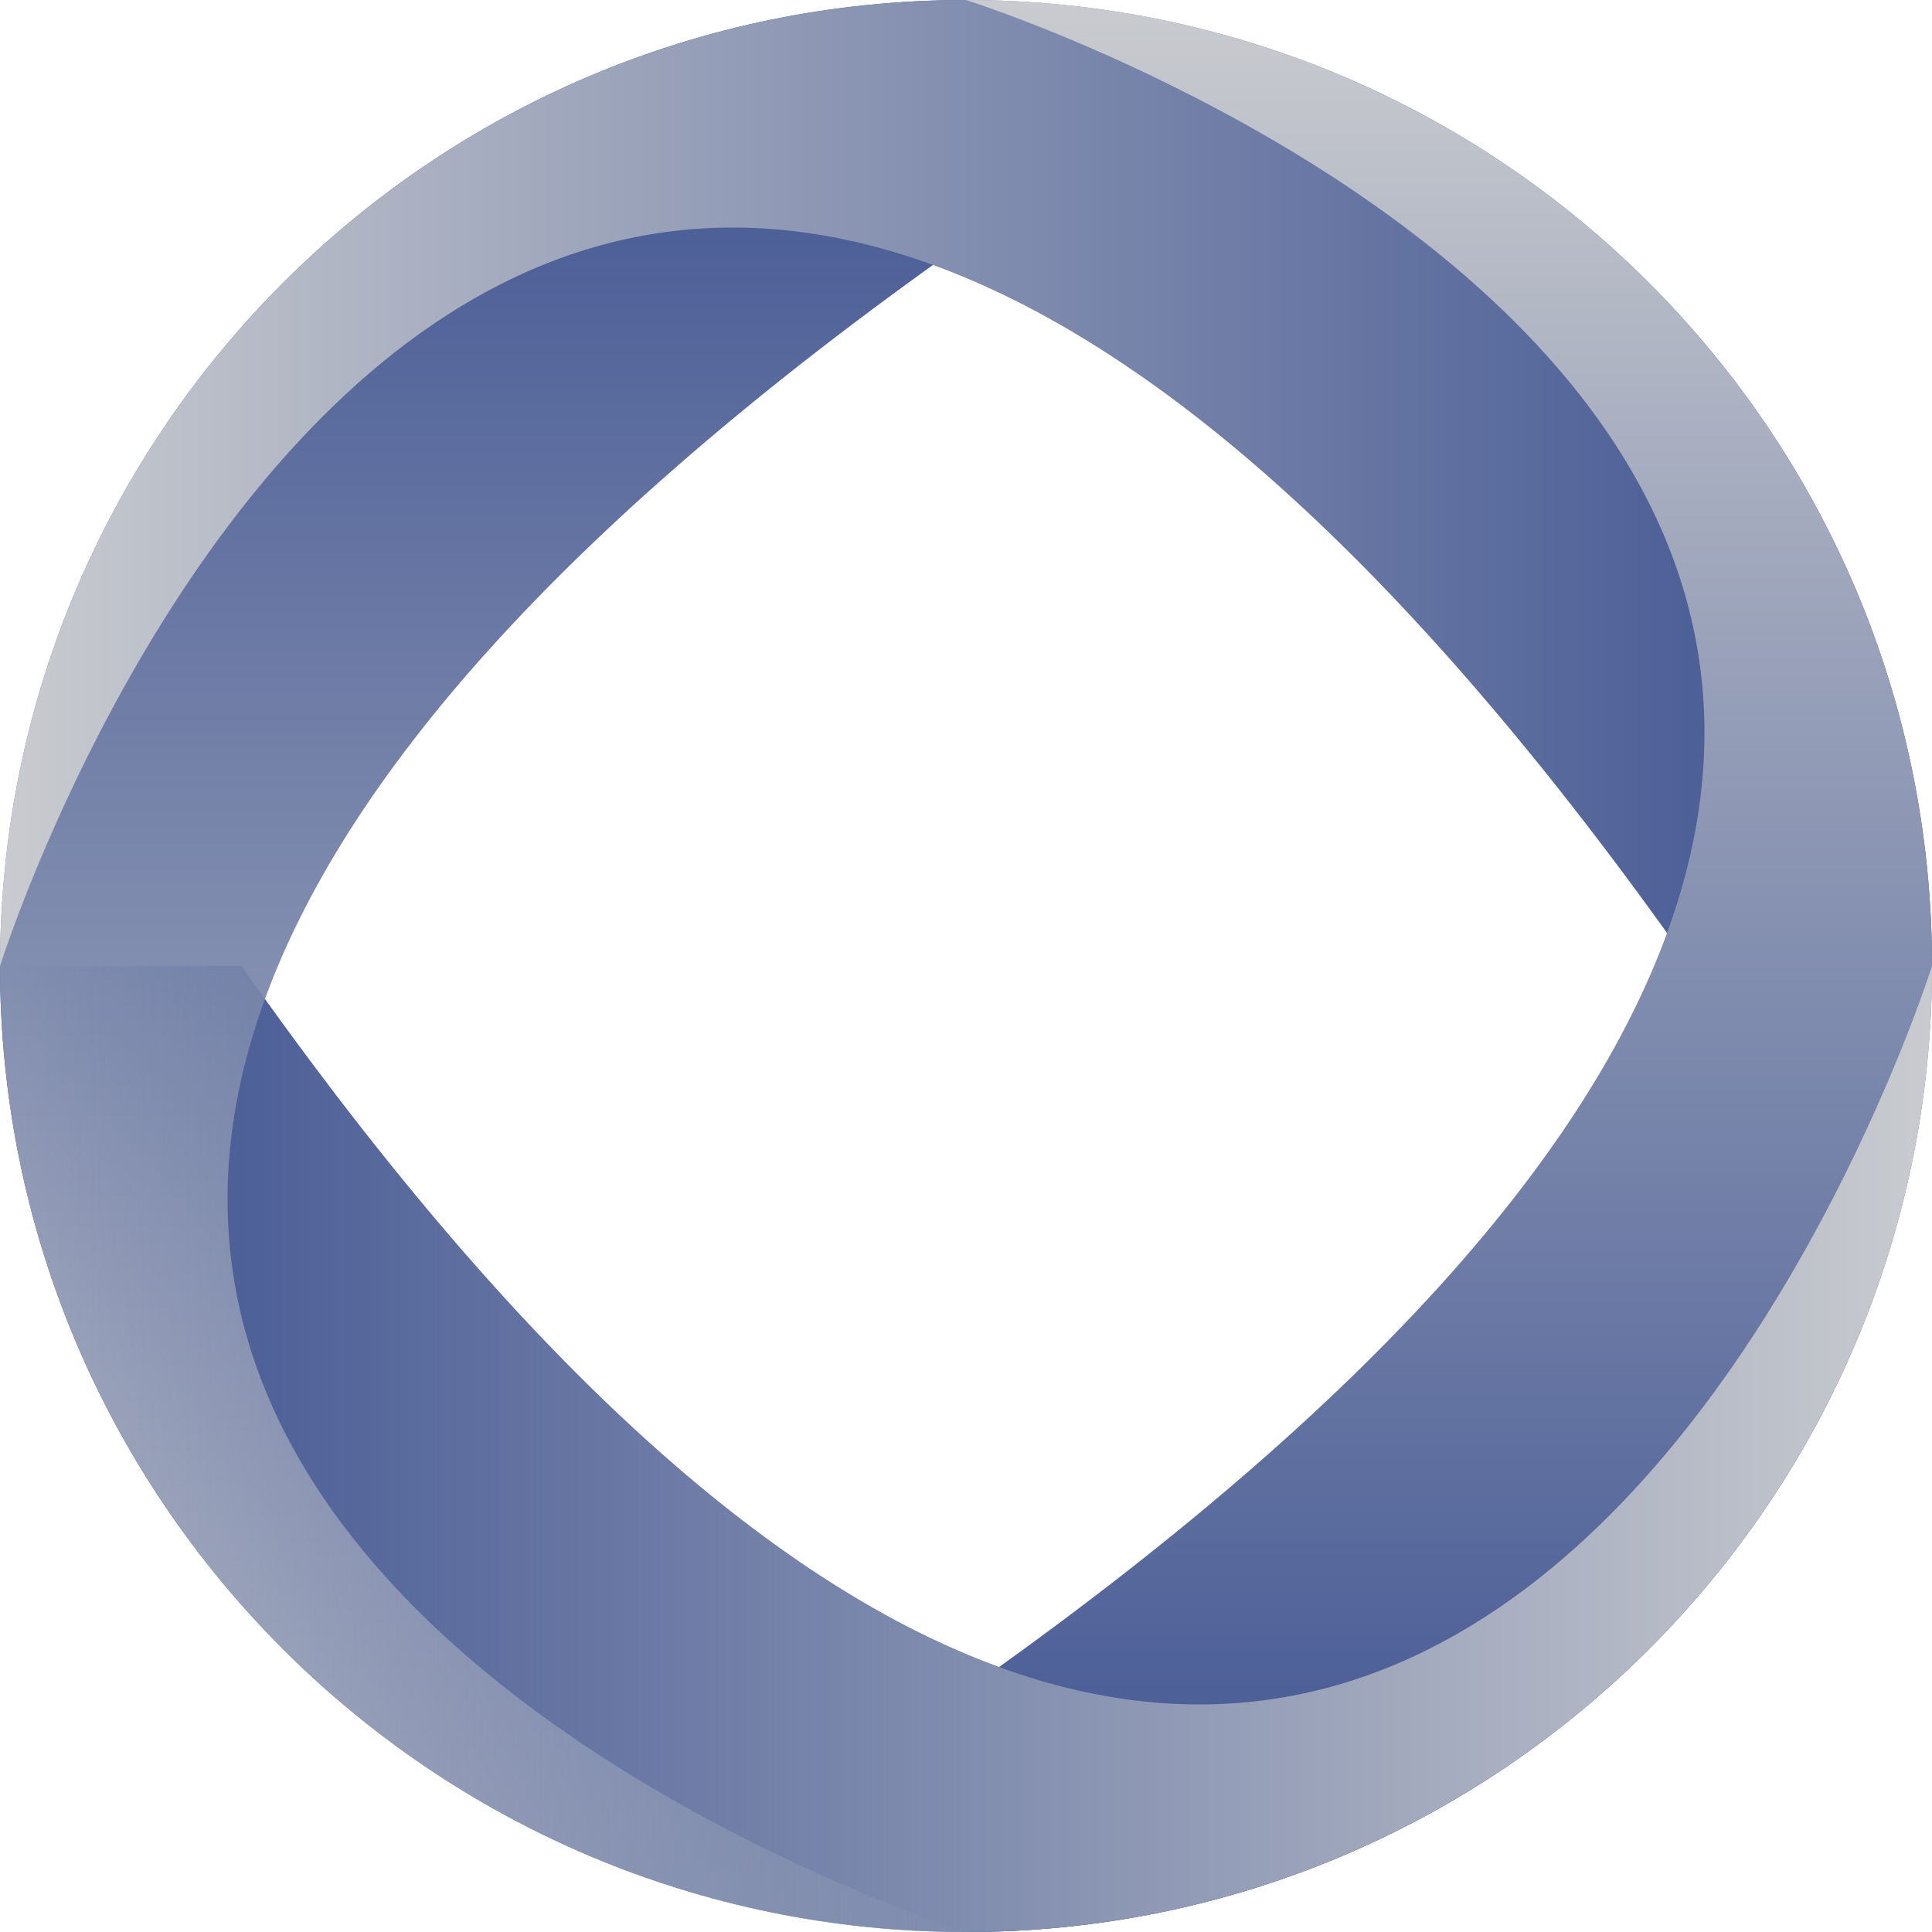 <svg width="78" height="78" viewBox="0 0 78 78" fill="none" xmlns="http://www.w3.org/2000/svg">
<path d="M78 39C78 39 56.94 106.08 9.75 39H0C0 60.539 17.461 78 39 78C60.539 78 78 60.539 78 39Z" fill="url(#paint0_linear_32_696)"/>
<path d="M39 78C39 78 -28.08 56.94 39 9.75V0C17.461 0 0 17.461 0 39C0 60.539 17.461 78 39 78Z" fill="url(#paint1_linear_32_696)"/>
<path d="M0 39C0 39 21.06 -28.08 68.25 39H78C78 17.461 60.539 0 39 0C17.461 0 0 17.461 0 39Z" fill="url(#paint2_linear_32_696)"/>
<path d="M39 0C39 0 106.08 21.06 39 68.25V78C60.539 78 78 60.539 78 39C78 17.461 60.539 0 39 0Z" fill="url(#paint3_linear_32_696)"/>
<path d="M78 39C78 39 56.94 106.08 9.75 39H0C0 60.539 17.461 78 39 78C60.539 78 78 60.539 78 39Z" fill="url(#paint4_linear_32_696)"/>
<defs>
<linearGradient id="paint0_linear_32_696" x1="0" y1="39" x2="78" y2="39" gradientUnits="userSpaceOnUse">
<stop stop-color="#3C5190"/>
<stop offset="1" stop-color="#C9CBCF"/>
</linearGradient>
<linearGradient id="paint1_linear_32_696" x1="39" y1="0" x2="39" y2="78" gradientUnits="userSpaceOnUse">
<stop stop-color="#3C5190"/>
<stop offset="1" stop-color="#C9CBCF"/>
</linearGradient>
<linearGradient id="paint2_linear_32_696" x1="78" y1="39" x2="0" y2="39" gradientUnits="userSpaceOnUse">
<stop stop-color="#3C5190"/>
<stop offset="1" stop-color="#C9CBCF"/>
</linearGradient>
<linearGradient id="paint3_linear_32_696" x1="39" y1="78" x2="39" y2="0" gradientUnits="userSpaceOnUse">
<stop stop-color="#3C5190"/>
<stop offset="1" stop-color="#C9CBCF"/>
</linearGradient>
<linearGradient id="paint4_linear_32_696" x1="0" y1="58.5" x2="78" y2="58.5" gradientUnits="userSpaceOnUse">
<stop stop-color="#3C5190" stop-opacity="0"/>
<stop offset="0.5" stop-color="#818DAF"/>
<stop offset="1" stop-color="#C9CBCF"/>
</linearGradient>
</defs>
</svg>